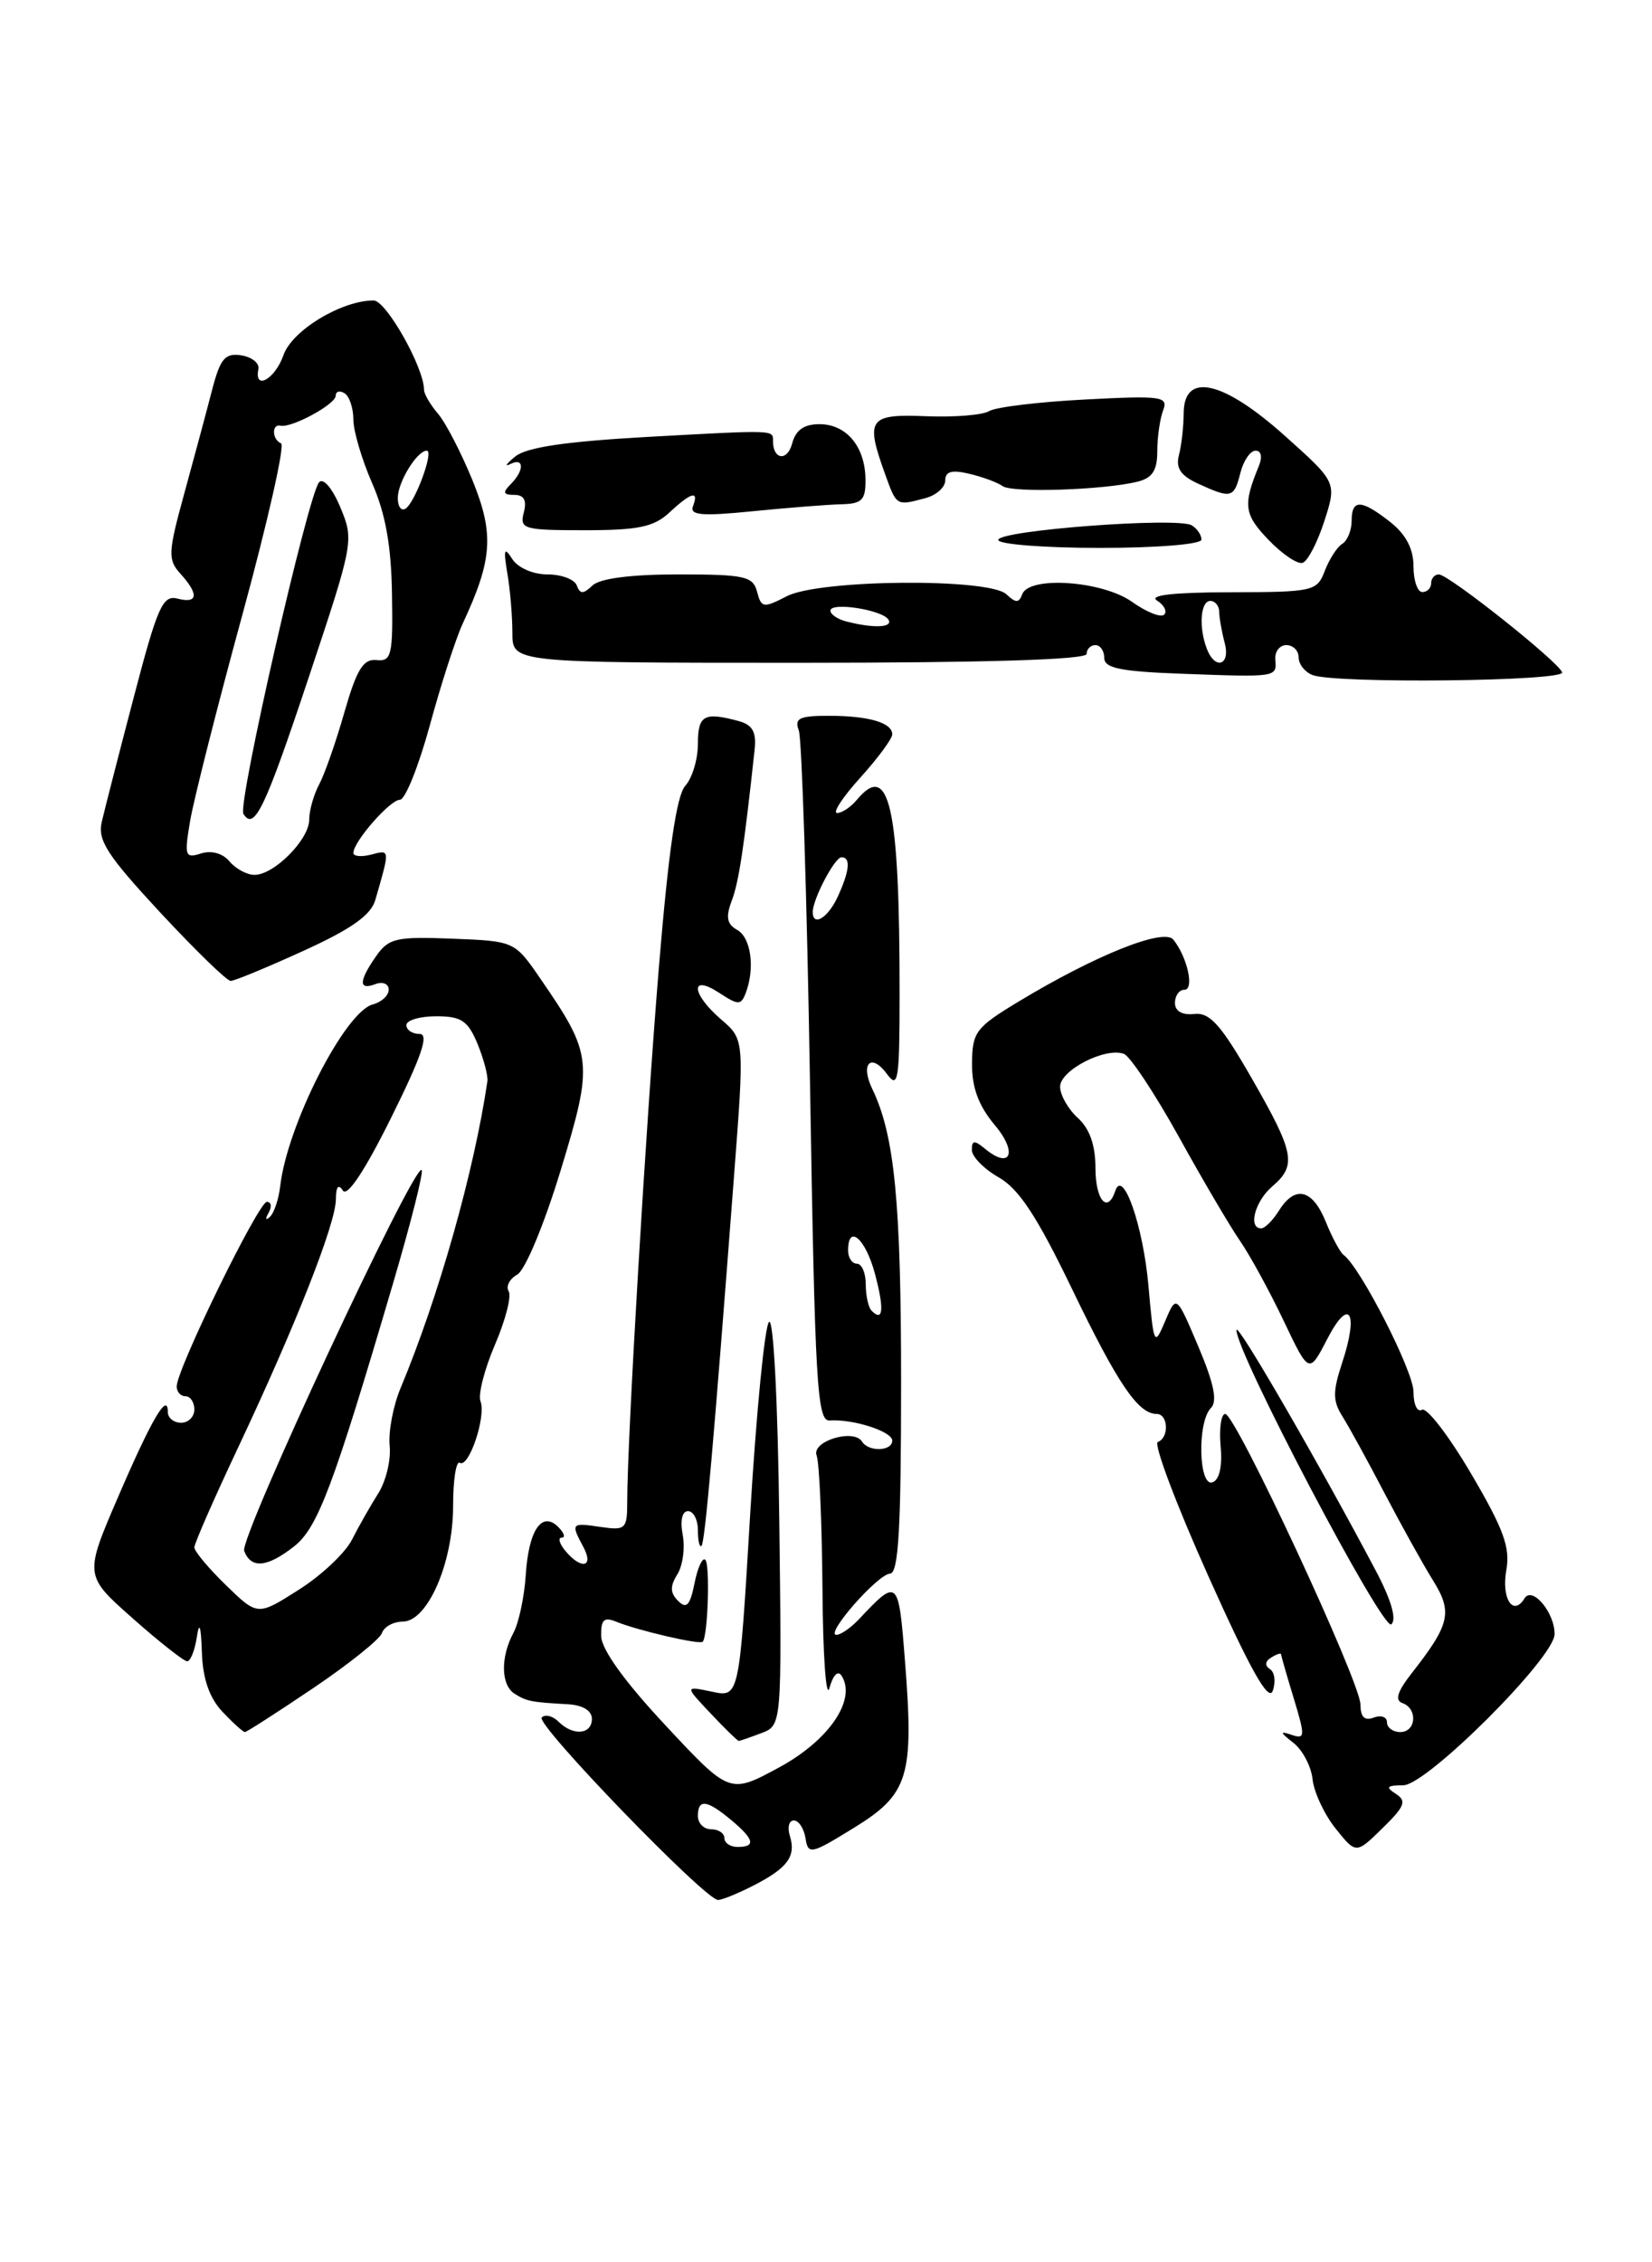<?xml version="1.0" encoding="UTF-8" standalone="no"?>
<!DOCTYPE svg PUBLIC "-//W3C//DTD SVG 1.1//EN" "http://www.w3.org/Graphics/SVG/1.1/DTD/svg11.dtd" >
<svg xmlns="http://www.w3.org/2000/svg" xmlns:xlink="http://www.w3.org/1999/xlink" version="1.1" viewBox="0 0 187 256">
 <g >
 <path fill="currentColor"
d=" M 85.30 213.36 C 89.16 211.38 90.13 210.06 89.41 207.75 C 89.11 206.79 89.31 206.00 89.86 206.00 C 90.41 206.00 91.00 206.90 91.18 208.01 C 91.48 209.91 91.79 209.84 96.67 206.83 C 102.86 203.02 103.47 201.03 102.44 187.96 C 101.71 178.60 101.65 178.54 97.21 183.25 C 96.30 184.21 95.16 185.00 94.68 185.00 C 93.33 185.00 99.33 178.15 100.75 178.07 C 101.71 178.02 102.00 172.98 102.00 156.44 C 102.00 136.04 101.26 128.45 98.75 123.25 C 97.34 120.34 98.60 119.07 100.43 121.57 C 101.67 123.26 101.83 122.19 101.83 112.50 C 101.84 91.30 100.69 86.06 97.00 90.50 C 96.32 91.32 95.31 92.00 94.76 92.00 C 94.21 92.00 95.39 90.20 97.38 88.00 C 99.37 85.80 101.00 83.59 101.00 83.10 C 101.00 81.78 98.34 81.00 93.81 81.00 C 90.48 81.00 89.90 81.28 90.42 82.65 C 90.77 83.56 91.34 101.53 91.69 122.58 C 92.25 156.69 92.49 160.84 93.91 160.74 C 96.58 160.56 101.00 161.98 101.00 163.02 C 101.00 164.23 98.32 164.32 97.58 163.13 C 96.64 161.62 91.82 163.09 92.44 164.71 C 92.75 165.51 93.04 172.31 93.10 179.83 C 93.15 187.35 93.51 192.38 93.89 191.01 C 94.31 189.51 94.86 188.97 95.28 189.65 C 96.96 192.36 93.83 196.94 88.21 199.99 C 82.60 203.03 82.60 203.03 75.35 195.26 C 70.72 190.31 68.08 186.65 68.05 185.14 C 68.01 183.28 68.37 182.94 69.75 183.51 C 72.14 184.49 79.20 186.14 79.54 185.78 C 80.13 185.18 80.39 177.06 79.84 176.51 C 79.52 176.19 78.97 177.38 78.62 179.15 C 78.11 181.68 77.71 182.11 76.76 181.16 C 75.85 180.25 75.83 179.50 76.67 178.16 C 77.29 177.17 77.56 175.15 77.28 173.68 C 76.97 172.07 77.21 171.00 77.88 171.00 C 78.50 171.00 79.00 171.98 79.00 173.17 C 79.00 174.36 79.18 175.15 79.41 174.92 C 79.80 174.51 80.79 163.28 83.09 133.06 C 84.27 117.63 84.27 117.63 81.63 115.36 C 78.25 112.45 78.08 110.17 81.41 112.35 C 83.57 113.76 83.87 113.77 84.41 112.38 C 85.48 109.57 85.02 106.11 83.45 105.23 C 82.28 104.58 82.13 103.78 82.83 101.93 C 83.63 99.81 84.21 96.01 85.42 84.83 C 85.64 82.82 85.18 82.02 83.60 81.59 C 79.69 80.54 79.00 80.93 79.00 84.17 C 79.00 85.92 78.36 88.05 77.57 88.92 C 76.58 90.02 75.67 96.29 74.58 109.50 C 73.09 127.62 71.01 162.72 71.00 169.86 C 71.00 173.03 70.83 173.20 68.00 172.79 C 64.64 172.29 64.59 172.36 66.04 175.07 C 67.26 177.35 65.80 177.66 64.00 175.50 C 63.32 174.68 63.13 174.00 63.58 174.00 C 64.03 174.00 63.86 173.46 63.20 172.80 C 61.33 170.93 59.83 173.16 59.51 178.26 C 59.35 180.70 58.73 183.64 58.11 184.79 C 56.64 187.54 56.70 190.69 58.25 191.66 C 59.61 192.52 60.13 192.62 64.25 192.85 C 65.96 192.94 67.00 193.57 67.00 194.50 C 67.00 196.29 64.87 196.47 63.22 194.82 C 62.57 194.17 61.71 193.96 61.32 194.35 C 60.58 195.09 79.83 215.00 81.28 215.00 C 81.73 215.00 83.54 214.26 85.30 213.36 Z  M 158.00 202.99 C 156.80 202.22 156.98 202.03 158.85 202.02 C 161.51 202.00 175.92 187.62 175.97 184.94 C 176.02 182.53 173.46 179.45 172.58 180.86 C 171.28 182.98 169.93 180.90 170.51 177.67 C 170.97 175.11 170.20 173.01 166.50 166.72 C 163.98 162.44 161.48 159.20 160.96 159.53 C 160.43 159.85 160.00 158.93 160.00 157.48 C 160.00 155.16 153.96 143.34 152.08 142.00 C 151.70 141.72 150.79 140.04 150.07 138.25 C 148.57 134.55 146.59 134.08 144.77 137.00 C 144.08 138.10 143.18 139.00 142.76 139.00 C 141.25 139.00 142.05 135.94 144.00 134.27 C 146.81 131.86 146.55 130.49 141.68 122.00 C 138.20 115.95 136.95 114.55 135.19 114.74 C 133.81 114.89 133.00 114.42 133.00 113.49 C 133.00 112.67 133.48 112.00 134.07 112.00 C 135.22 112.00 134.41 108.32 132.82 106.33 C 131.75 104.98 123.98 108.09 115.28 113.35 C 110.45 116.27 110.05 116.79 110.03 120.36 C 110.01 123.08 110.77 125.12 112.61 127.32 C 115.24 130.44 114.39 132.40 111.47 129.97 C 110.30 129.00 110.00 129.03 110.01 130.13 C 110.01 130.88 111.38 132.28 113.05 133.23 C 115.34 134.53 117.39 137.65 121.34 145.84 C 126.52 156.59 128.83 160.00 130.93 160.00 C 132.25 160.00 132.36 162.71 131.06 163.17 C 130.55 163.35 133.11 170.17 136.77 178.33 C 141.52 188.93 143.60 192.64 144.07 191.33 C 144.43 190.32 144.29 189.22 143.76 188.88 C 143.15 188.49 143.20 187.99 143.89 187.57 C 144.50 187.19 145.00 187.02 145.01 187.19 C 145.02 187.36 145.66 189.61 146.45 192.19 C 147.76 196.52 147.74 196.84 146.19 196.31 C 144.84 195.85 144.88 196.03 146.40 197.21 C 147.44 198.02 148.43 199.89 148.58 201.36 C 148.74 202.82 149.91 205.32 151.18 206.91 C 153.50 209.81 153.50 209.81 156.50 206.87 C 159.02 204.41 159.26 203.79 158.00 202.99 Z  M 86.18 196.12 C 88.50 195.24 88.50 195.24 88.21 171.96 C 88.05 158.54 87.55 149.06 87.05 149.59 C 86.56 150.09 85.61 159.86 84.92 171.29 C 83.68 192.09 83.68 192.09 80.59 191.43 C 77.50 190.78 77.50 190.78 80.44 193.89 C 82.05 195.60 83.49 197.00 83.62 197.00 C 83.76 197.00 84.91 196.60 86.18 196.12 Z  M 35.45 191.03 C 39.50 188.30 43.00 185.49 43.24 184.79 C 43.47 184.08 44.53 183.51 45.58 183.50 C 48.40 183.50 51.29 176.87 51.29 170.40 C 51.29 167.46 51.63 165.27 52.05 165.53 C 53.07 166.16 55.05 160.29 54.39 158.57 C 54.10 157.81 54.84 154.93 56.03 152.16 C 57.22 149.39 57.92 146.67 57.58 146.12 C 57.24 145.57 57.68 144.72 58.55 144.23 C 59.45 143.73 61.60 138.56 63.47 132.42 C 67.19 120.20 67.10 119.36 61.18 110.76 C 58.25 106.50 58.25 106.50 51.20 106.22 C 44.86 105.97 44.00 106.16 42.58 108.19 C 40.60 111.02 40.57 112.10 42.50 111.36 C 43.33 111.05 44.00 111.33 44.00 111.99 C 44.00 112.65 43.19 113.40 42.20 113.66 C 39.05 114.48 32.52 127.30 31.72 134.21 C 31.55 135.70 31.02 137.28 30.54 137.71 C 30.07 138.15 30.00 137.94 30.40 137.25 C 30.79 136.56 30.71 136.00 30.21 136.00 C 29.26 136.00 20.00 154.95 20.00 156.89 C 20.00 157.50 20.45 158.00 21.00 158.00 C 21.55 158.00 22.00 158.68 22.00 159.50 C 22.00 160.32 21.32 161.00 20.50 161.00 C 19.68 161.00 19.00 160.46 19.00 159.80 C 19.00 157.45 17.18 160.55 13.37 169.39 C 9.54 178.28 9.54 178.28 15.02 183.13 C 18.03 185.80 20.81 187.98 21.18 187.99 C 21.56 188.00 22.05 186.76 22.28 185.25 C 22.56 183.41 22.75 183.97 22.85 186.94 C 22.95 189.96 23.69 192.11 25.17 193.69 C 26.37 194.96 27.52 196.00 27.72 196.00 C 27.92 196.00 31.40 193.76 35.45 191.03 Z  M 34.34 107.60 C 39.75 105.14 41.99 103.56 42.48 101.85 C 44.16 96.05 44.16 96.14 42.04 96.70 C 40.92 96.99 40.00 96.91 40.00 96.52 C 40.00 95.25 44.15 90.50 45.27 90.50 C 45.87 90.50 47.39 86.70 48.66 82.06 C 49.92 77.42 51.60 72.24 52.38 70.56 C 55.75 63.33 55.95 60.44 53.50 54.39 C 52.22 51.26 50.47 47.86 49.59 46.83 C 48.72 45.81 48.00 44.59 48.00 44.12 C 48.00 41.60 43.71 34.00 42.29 34.00 C 38.66 34.00 33.06 37.39 32.09 40.18 C 31.14 42.91 28.74 44.25 29.25 41.77 C 29.39 41.10 28.51 40.40 27.31 40.21 C 25.46 39.93 24.93 40.57 23.99 44.19 C 23.38 46.56 21.97 51.80 20.86 55.84 C 19.02 62.53 18.98 63.33 20.42 64.92 C 22.54 67.25 22.41 68.34 20.10 67.74 C 18.42 67.30 17.83 68.63 15.15 78.87 C 13.47 85.27 11.84 91.62 11.52 93.00 C 11.03 95.09 12.13 96.78 18.13 103.25 C 22.09 107.51 25.68 111.00 26.11 111.00 C 26.54 111.00 30.24 109.47 34.34 107.60 Z  M 144.36 74.64 C 144.28 73.74 144.85 73.00 145.61 73.00 C 146.38 73.00 147.00 73.63 147.00 74.39 C 147.00 75.16 147.71 76.06 148.58 76.39 C 151.16 77.38 177.20 77.10 176.83 76.08 C 176.38 74.85 163.98 65.00 162.87 65.00 C 162.39 65.00 162.00 65.45 162.00 66.00 C 162.00 66.55 161.55 67.00 161.00 67.00 C 160.45 67.00 160.00 65.68 160.00 64.07 C 160.00 62.10 159.14 60.47 157.37 59.07 C 154.08 56.49 153.00 56.46 153.00 58.94 C 153.00 60.01 152.52 61.18 151.94 61.54 C 151.35 61.90 150.47 63.28 149.96 64.60 C 149.09 66.91 148.67 67.00 139.27 67.02 C 132.85 67.03 130.00 67.35 130.97 67.96 C 131.78 68.47 132.14 69.19 131.78 69.55 C 131.41 69.92 129.78 69.27 128.15 68.11 C 124.79 65.72 116.48 65.14 115.71 67.25 C 115.34 68.25 114.98 68.25 113.92 67.25 C 111.96 65.39 92.74 65.56 89.06 67.47 C 86.42 68.83 86.18 68.80 85.70 66.97 C 85.24 65.21 84.30 65.00 76.79 65.00 C 71.45 65.00 67.92 65.45 67.07 66.25 C 66.02 67.25 65.66 67.25 65.29 66.25 C 65.04 65.56 63.54 65.00 61.97 65.00 C 60.33 65.00 58.62 64.25 57.98 63.25 C 57.08 61.83 56.97 62.14 57.43 64.88 C 57.75 66.73 58.00 69.77 58.00 71.63 C 58.00 75.00 58.00 75.00 90.50 75.00 C 111.50 75.00 123.00 74.65 123.00 74.00 C 123.00 73.45 123.45 73.00 124.00 73.00 C 124.55 73.00 125.00 73.66 125.00 74.46 C 125.00 75.61 126.89 75.99 133.75 76.24 C 144.56 76.64 144.53 76.65 144.36 74.64 Z  M 149.91 58.97 C 151.32 54.58 151.32 54.58 145.41 49.29 C 138.43 43.05 134.01 42.06 133.99 46.75 C 133.98 48.26 133.74 50.40 133.45 51.50 C 133.07 52.98 133.65 53.83 135.66 54.75 C 139.38 56.45 139.69 56.37 140.41 53.50 C 140.76 52.12 141.53 51.00 142.13 51.00 C 142.77 51.00 142.92 51.71 142.49 52.75 C 140.68 57.15 140.82 58.20 143.57 61.07 C 145.13 62.70 146.88 63.88 147.45 63.69 C 148.03 63.51 149.13 61.38 149.91 58.97 Z  M 136.00 61.06 C 136.00 60.54 135.51 59.82 134.91 59.45 C 133.35 58.48 113.00 60.01 113.00 61.10 C 113.00 61.59 118.17 62.00 124.50 62.00 C 131.02 62.00 136.00 61.59 136.00 61.06 Z  M 75.77 58.00 C 78.25 55.69 79.15 55.45 78.44 57.29 C 78.05 58.31 79.46 58.43 85.22 57.85 C 89.23 57.45 93.74 57.10 95.25 57.06 C 97.58 57.01 98.00 56.58 97.97 54.25 C 97.93 50.53 95.81 48.00 92.76 48.00 C 91.00 48.00 90.06 48.67 89.66 50.21 C 89.12 52.24 87.50 52.02 87.50 49.92 C 87.50 48.63 87.88 48.64 73.32 49.44 C 64.03 49.96 59.61 50.61 58.32 51.66 C 57.32 52.48 57.06 52.86 57.75 52.52 C 59.34 51.71 59.38 53.22 57.80 54.80 C 56.87 55.73 56.96 56.00 58.21 56.00 C 59.32 56.00 59.65 56.61 59.29 58.00 C 58.80 59.87 59.26 60.00 66.19 60.00 C 72.24 60.00 74.02 59.63 75.77 58.00 Z  M 104.75 56.37 C 105.99 56.04 107.00 55.14 107.00 54.36 C 107.00 53.34 107.74 53.14 109.75 53.62 C 111.26 53.98 112.95 54.61 113.50 55.01 C 114.56 55.79 124.95 55.45 128.75 54.51 C 130.44 54.10 131.00 53.24 131.00 51.06 C 131.00 49.47 131.30 47.39 131.66 46.44 C 132.27 44.86 131.52 44.75 122.80 45.21 C 117.57 45.48 112.69 46.07 111.97 46.52 C 111.24 46.97 108.03 47.23 104.83 47.10 C 98.32 46.83 97.93 47.39 100.20 53.68 C 101.50 57.28 101.45 57.25 104.75 56.37 Z  M 82.00 208.00 C 82.00 207.45 81.33 207.00 80.50 207.00 C 79.67 207.00 79.00 206.32 79.00 205.50 C 79.00 203.53 80.00 203.65 82.75 205.94 C 85.38 208.13 85.59 209.00 83.50 209.00 C 82.67 209.00 82.00 208.55 82.00 208.00 Z  M 98.67 148.33 C 98.30 147.97 98.00 146.62 98.00 145.33 C 98.00 144.05 97.55 143.00 97.00 143.00 C 96.45 143.00 96.00 142.32 96.00 141.50 C 96.00 138.45 97.96 140.13 99.03 144.10 C 100.11 148.13 99.98 149.65 98.67 148.33 Z  M 92.00 103.20 C 92.00 101.75 94.48 97.02 95.25 97.01 C 96.32 97.00 96.18 98.51 94.84 101.45 C 93.74 103.86 92.00 104.93 92.00 103.20 Z  M 157.00 194.89 C 157.00 194.28 156.32 194.05 155.50 194.36 C 154.47 194.76 154.00 194.30 154.00 192.89 C 154.00 190.36 139.87 160.00 138.69 160.00 C 138.23 160.00 137.99 161.64 138.17 163.66 C 138.38 165.94 138.03 167.47 137.25 167.74 C 135.67 168.28 135.51 160.89 137.07 159.33 C 137.83 158.57 137.42 156.56 135.65 152.38 C 133.16 146.50 133.16 146.50 131.89 149.50 C 130.66 152.40 130.60 152.28 130.00 145.50 C 129.40 138.71 127.11 132.17 126.25 134.75 C 125.37 137.40 124.00 135.82 124.00 132.15 C 124.00 129.58 123.34 127.71 122.00 126.50 C 120.90 125.50 120.00 123.91 120.00 122.97 C 120.00 121.10 125.15 118.46 127.23 119.26 C 127.93 119.53 130.72 123.74 133.43 128.62 C 136.13 133.51 139.27 138.84 140.40 140.47 C 141.52 142.10 143.73 146.15 145.31 149.47 C 148.18 155.50 148.18 155.50 150.25 151.50 C 152.73 146.71 153.83 148.46 151.93 154.20 C 150.84 157.51 150.85 158.53 151.99 160.33 C 152.74 161.53 154.88 165.43 156.74 169.00 C 158.61 172.57 161.06 176.99 162.20 178.82 C 164.46 182.45 164.15 183.79 159.76 189.39 C 158.17 191.43 157.87 192.41 158.75 192.72 C 160.51 193.35 160.31 196.00 158.50 196.00 C 157.68 196.00 157.00 195.50 157.00 194.89 Z  M 155.72 177.71 C 149.31 165.60 140.04 149.57 139.97 150.50 C 139.80 152.82 156.55 184.66 157.49 183.81 C 158.12 183.24 157.49 181.06 155.72 177.71 Z  M 25.58 179.38 C 23.61 177.47 22.00 175.54 22.00 175.10 C 22.00 174.66 24.23 169.58 26.95 163.81 C 33.45 150.02 38.00 138.49 38.02 135.72 C 38.03 134.29 38.30 133.93 38.81 134.72 C 39.30 135.49 41.31 132.46 44.28 126.47 C 47.74 119.50 48.59 117.00 47.49 117.00 C 46.67 117.00 46.00 116.55 46.00 116.00 C 46.00 115.45 47.52 115.00 49.38 115.00 C 52.22 115.00 52.96 115.50 54.05 118.11 C 54.75 119.82 55.26 121.73 55.17 122.36 C 53.67 132.56 49.65 146.77 45.33 157.11 C 44.50 159.10 43.95 162.02 44.11 163.61 C 44.27 165.20 43.69 167.62 42.81 169.00 C 41.94 170.38 40.60 172.73 39.84 174.23 C 39.09 175.72 36.38 178.28 33.81 179.90 C 29.16 182.86 29.16 182.86 25.58 179.38 Z  M 33.29 174.99 C 35.97 172.88 37.73 168.21 44.51 145.16 C 46.51 138.37 47.96 132.63 47.73 132.40 C 46.90 131.56 27.08 174.05 27.64 175.50 C 28.42 177.55 30.24 177.38 33.29 174.99 Z  M 25.98 97.48 C 25.22 96.56 23.94 96.20 22.75 96.58 C 20.94 97.15 20.85 96.87 21.52 92.90 C 21.92 90.53 24.58 80.02 27.44 69.55 C 30.30 59.07 32.27 50.35 31.82 50.17 C 30.79 49.75 30.73 47.94 31.75 48.17 C 32.99 48.46 38.00 45.75 38.00 44.78 C 38.00 44.29 38.45 44.16 39.00 44.50 C 39.55 44.84 40.00 46.18 40.00 47.48 C 40.00 48.77 40.96 52.01 42.12 54.67 C 43.63 58.09 44.29 61.75 44.37 67.19 C 44.49 74.17 44.32 74.87 42.62 74.69 C 41.12 74.54 40.38 75.74 38.99 80.58 C 38.04 83.92 36.75 87.60 36.13 88.76 C 35.51 89.92 35.00 91.72 35.00 92.76 C 35.00 95.00 31.03 99.00 28.81 99.00 C 27.95 99.00 26.68 98.31 25.98 97.48 Z  M 34.97 76.58 C 40.03 61.40 40.08 61.13 38.53 57.42 C 37.63 55.26 36.60 54.04 36.12 54.57 C 34.88 55.96 26.88 90.99 27.55 92.09 C 28.78 94.07 29.99 91.53 34.97 76.58 Z  M 45.03 56.31 C 45.06 54.49 47.22 51.00 48.31 51.00 C 49.15 51.00 46.98 56.89 45.90 57.56 C 45.41 57.87 45.01 57.30 45.03 56.31 Z  M 136.61 73.42 C 135.67 70.98 135.89 68.00 137.00 68.00 C 137.55 68.00 138.01 68.56 138.01 69.25 C 138.02 69.94 138.30 71.51 138.63 72.75 C 139.31 75.29 137.55 75.87 136.61 73.42 Z  M 95.75 70.31 C 94.79 70.06 94.00 69.51 94.00 69.10 C 94.00 68.09 99.88 69.00 100.57 70.12 C 101.13 71.03 98.84 71.12 95.75 70.31 Z "/>
</g>
</svg>